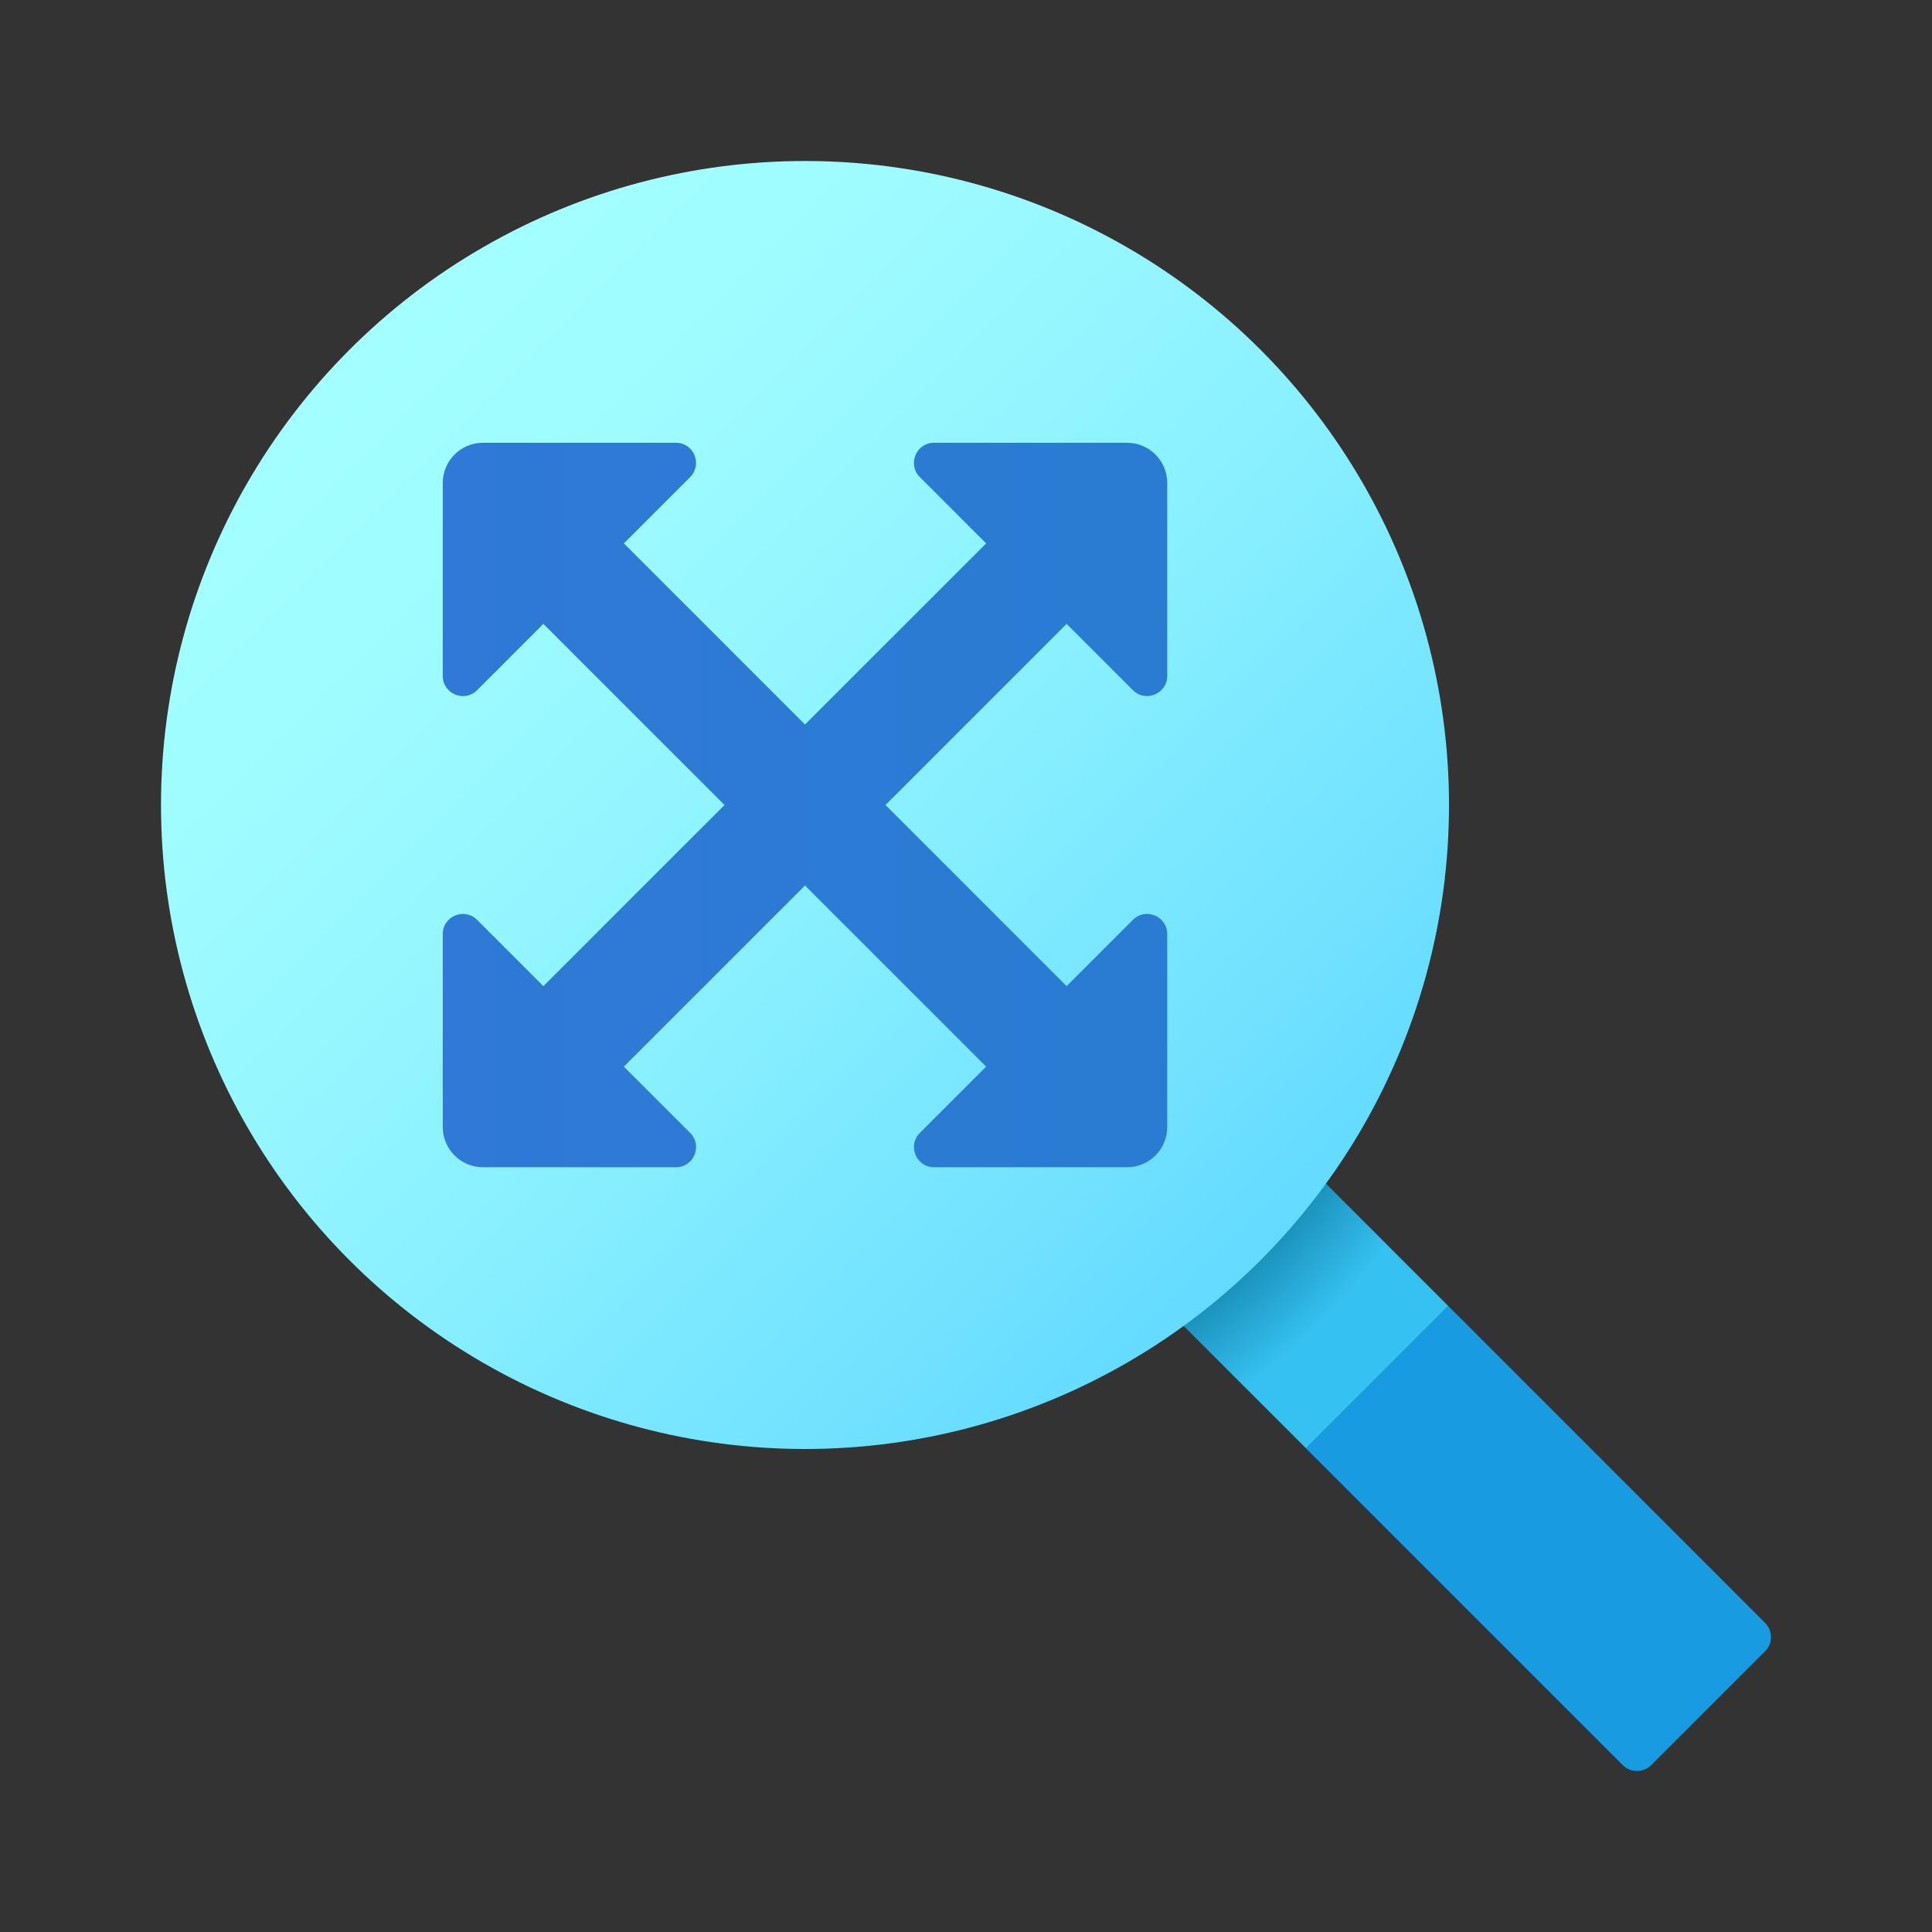 <svg xmlns="http://www.w3.org/2000/svg" viewBox="0 0 48 48"><rect x="0" y="0" width="48" height="48" fill="#333333" stroke="none"/><path fill="#199be2" d="M35.983,32.448l-3.536,3.536l7.87,7.87c0.195,0.195,0.512,0.195,0.707,0l2.828-2.828 c0.195-0.195,0.195-0.512,0-0.707L35.983,32.448z"/><radialGradient id="YKV0QNwtR~2esz_0xsfvWa" cx="20.024" cy="-582.096" r="19.604" gradientTransform="matrix(1 0 0 -1 0 -562)" gradientUnits="userSpaceOnUse"><stop offset=".693" stop-color="#006185"/><stop offset=".921" stop-color="#35c1f1"/></radialGradient><polygon fill="url(#YKV0QNwtR~2esz_0xsfvWa)" points="31.601,28.065 28.065,31.601 32.448,35.983 35.983,32.448"/><linearGradient id="YKV0QNwtR~2esz_0xsfvWb" x1="8.911" x2="31.339" y1="-570.911" y2="-593.339" gradientTransform="matrix(1 0 0 -1 0 -562)" gradientUnits="userSpaceOnUse"><stop offset="0" stop-color="#a3ffff"/><stop offset=".223" stop-color="#9dfbff"/><stop offset=".53" stop-color="#8bf1ff"/><stop offset=".885" stop-color="#6ee0ff"/><stop offset="1" stop-color="#63daff"/></linearGradient><circle cx="20" cy="20" r="16" fill="url(#YKV0QNwtR~2esz_0xsfvWb)"/><linearGradient id="YKV0QNwtR~2esz_0xsfvWc" x1="11" x2="29" y1="20" y2="20" gradientUnits="userSpaceOnUse"><stop offset="0" stop-color="#3079d6"/><stop offset="1" stop-color="#297cd2"/></linearGradient><path fill="url(#YKV0QNwtR~2esz_0xsfvWc)" d="M26.5,15.5l1.646,1.646C28.461,17.461,29,17.238,29,16.793V12c0-0.552-0.448-1-1-1h-4.793 c-0.445,0-0.669,0.539-0.354,0.854L24.5,13.5L20,18l-4.5-4.5l1.646-1.646C17.461,11.539,17.238,11,16.793,11H12 c-0.552,0-1,0.448-1,1v4.793c0,0.445,0.539,0.669,0.854,0.354L13.5,15.5L18,20l-4.5,4.5l-1.646-1.646 C11.539,22.539,11,22.762,11,23.207V28c0,0.552,0.448,1,1,1h4.793c0.445,0,0.669-0.539,0.354-0.854L15.5,26.5L20,22l4.5,4.5 l-1.646,1.646C22.539,28.461,22.762,29,23.207,29H28c0.552,0,1-0.448,1-1v-4.793c0-0.445-0.539-0.669-0.854-0.354L26.5,24.5L22,20 L26.5,15.5z"/></svg>